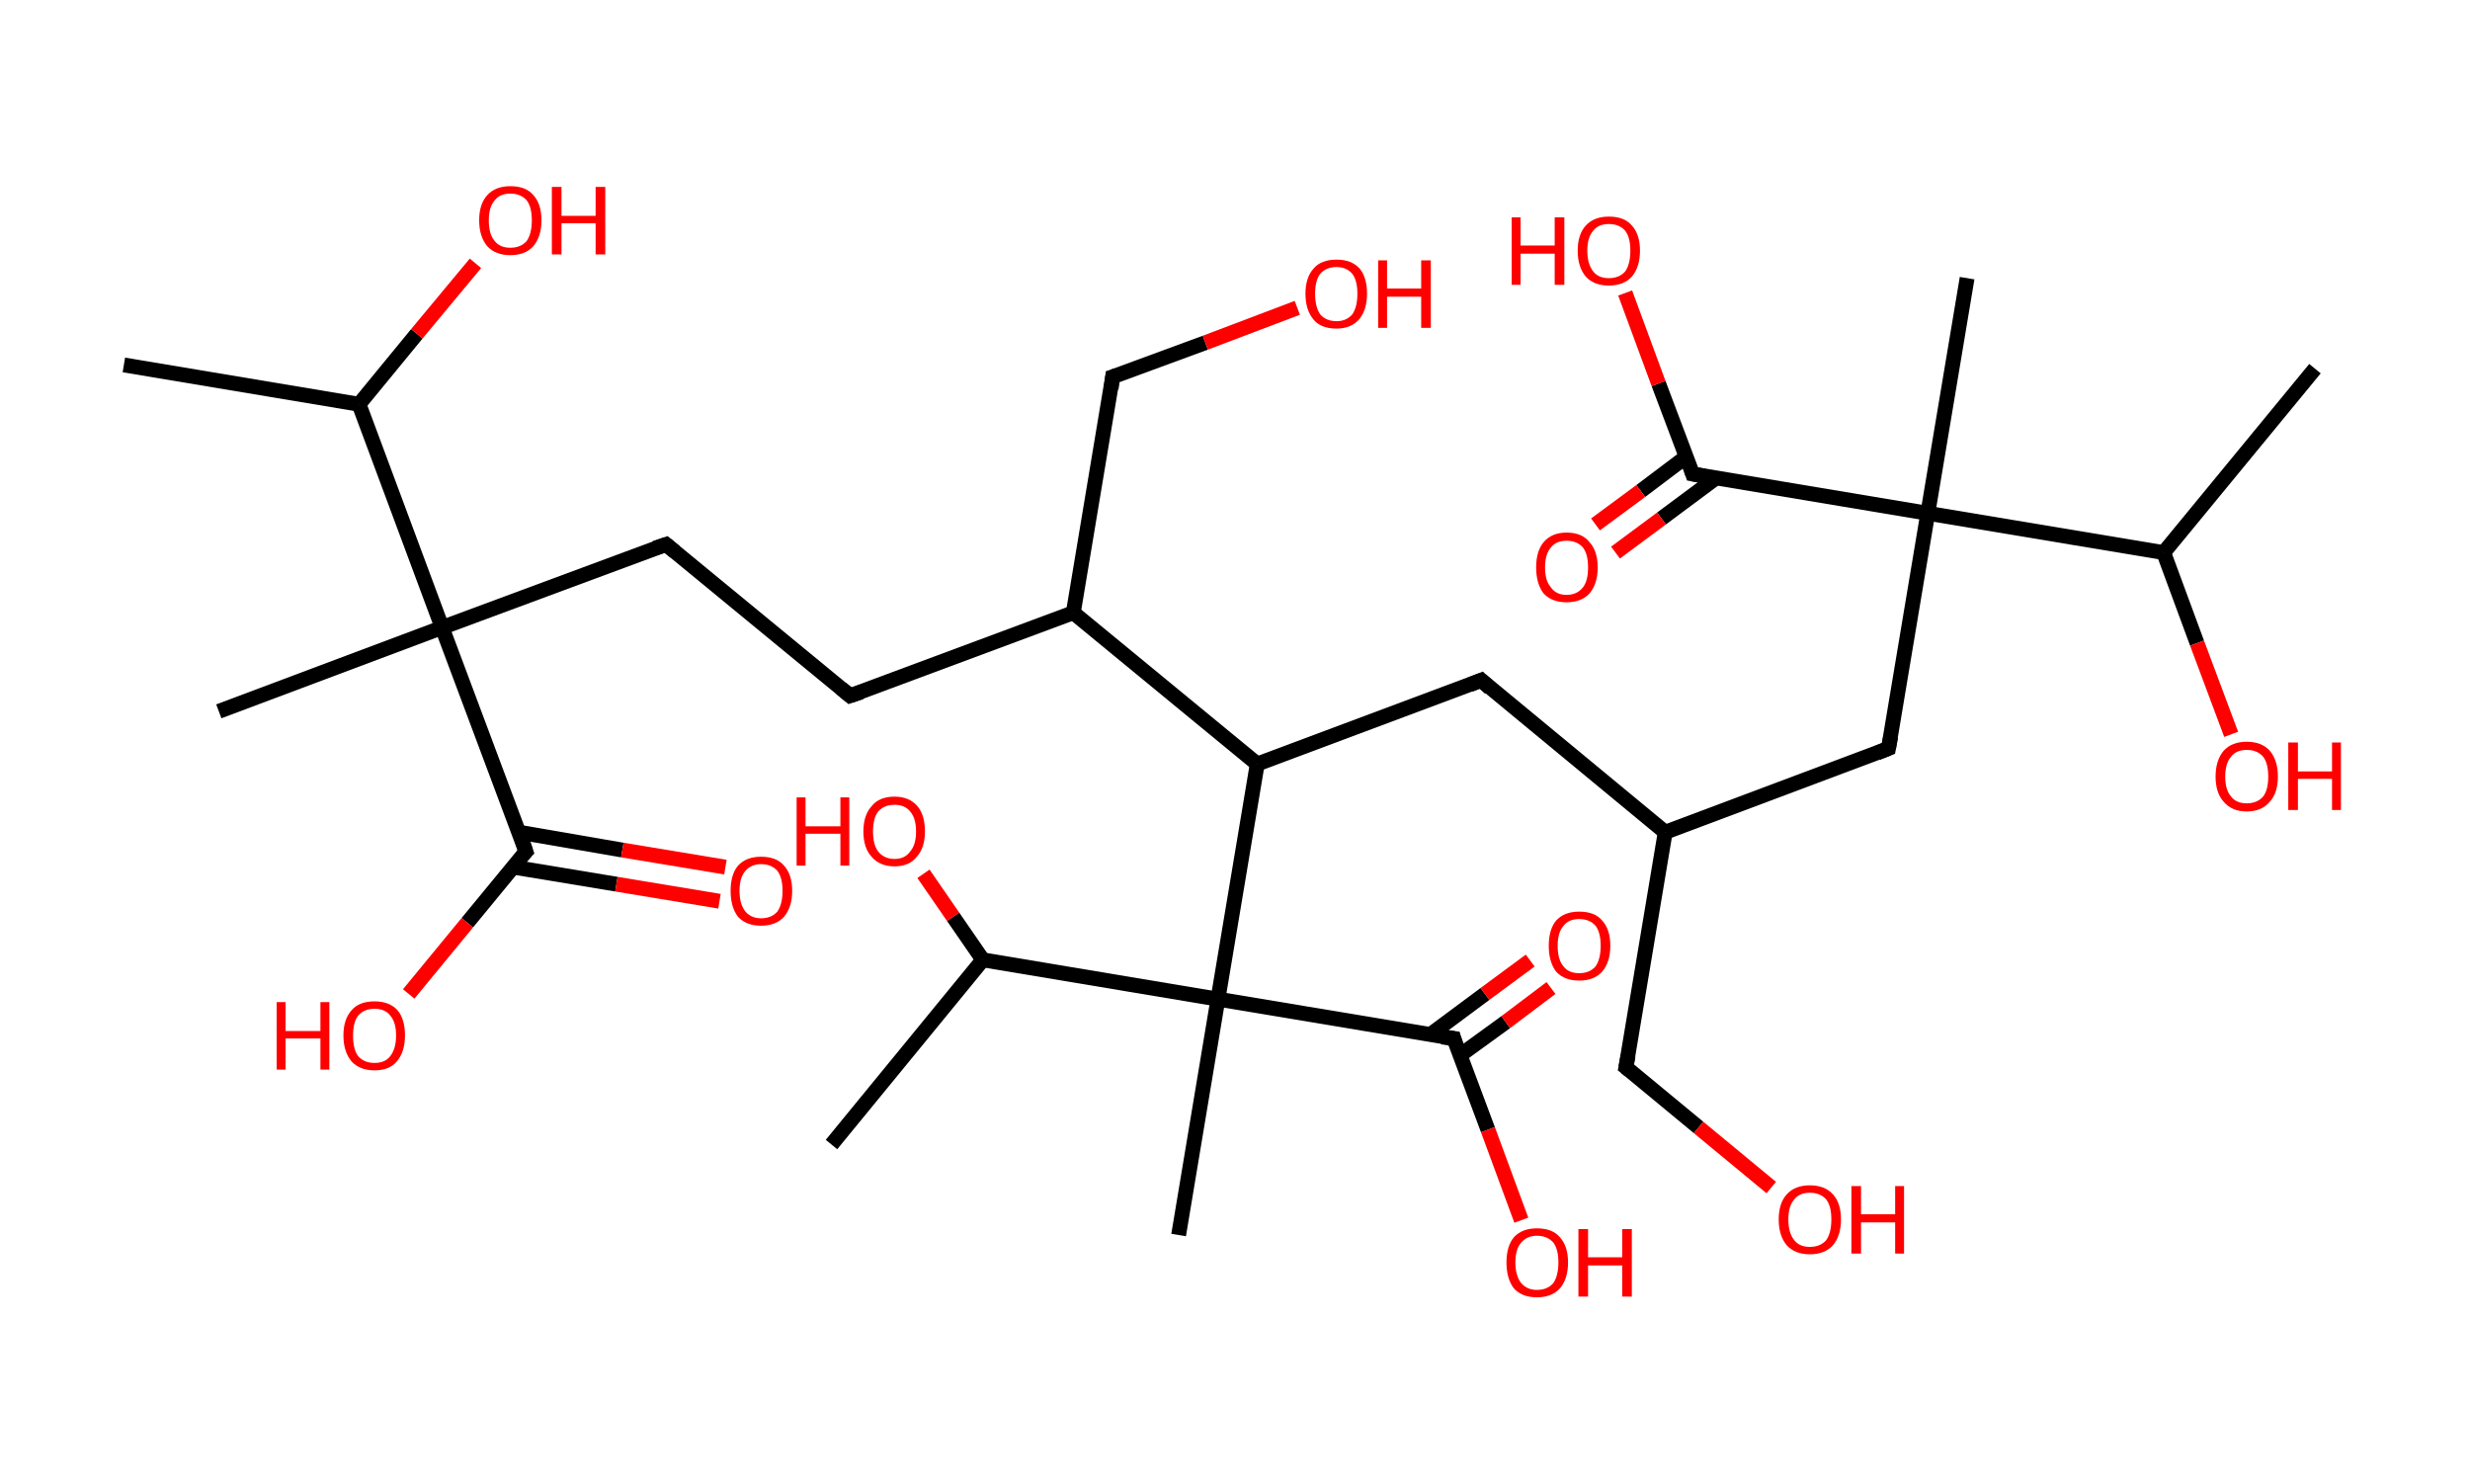 <?xml version='1.0' encoding='ASCII' standalone='yes'?>
<svg xmlns="http://www.w3.org/2000/svg" xmlns:rdkit="http://www.rdkit.org/xml" xmlns:xlink="http://www.w3.org/1999/xlink" version="1.1" baseProfile="full" xml:space="preserve" width="333px" height="200px" viewBox="0 0 333 200">
<!-- END OF HEADER -->
<rect style="opacity:1.0;fill:#FFFFFF;stroke:none" width="333.0" height="200.0" x="0.0" y="0.0"> </rect>
<path class="bond-0 atom-0 atom-1" d="M 16.7,49.2 L 48.4,54.5" style="fill:none;fill-rule:evenodd;stroke:#000000;stroke-width:2.0px;stroke-linecap:butt;stroke-linejoin:miter;stroke-opacity:1"/>
<path class="bond-1 atom-1 atom-2" d="M 48.4,54.5 L 56.2,45.0" style="fill:none;fill-rule:evenodd;stroke:#000000;stroke-width:2.0px;stroke-linecap:butt;stroke-linejoin:miter;stroke-opacity:1"/>
<path class="bond-1 atom-1 atom-2" d="M 56.2,45.0 L 64.1,35.5" style="fill:none;fill-rule:evenodd;stroke:#FF0000;stroke-width:2.0px;stroke-linecap:butt;stroke-linejoin:miter;stroke-opacity:1"/>
<path class="bond-2 atom-1 atom-3" d="M 48.4,54.5 L 59.6,84.6" style="fill:none;fill-rule:evenodd;stroke:#000000;stroke-width:2.0px;stroke-linecap:butt;stroke-linejoin:miter;stroke-opacity:1"/>
<path class="bond-3 atom-3 atom-4" d="M 59.6,84.6 L 29.5,95.9" style="fill:none;fill-rule:evenodd;stroke:#000000;stroke-width:2.0px;stroke-linecap:butt;stroke-linejoin:miter;stroke-opacity:1"/>
<path class="bond-4 atom-3 atom-5" d="M 59.6,84.6 L 89.8,73.4" style="fill:none;fill-rule:evenodd;stroke:#000000;stroke-width:2.0px;stroke-linecap:butt;stroke-linejoin:miter;stroke-opacity:1"/>
<path class="bond-5 atom-5 atom-6" d="M 89.8,73.4 L 114.6,93.8" style="fill:none;fill-rule:evenodd;stroke:#000000;stroke-width:2.0px;stroke-linecap:butt;stroke-linejoin:miter;stroke-opacity:1"/>
<path class="bond-6 atom-6 atom-7" d="M 114.6,93.8 L 144.7,82.6" style="fill:none;fill-rule:evenodd;stroke:#000000;stroke-width:2.0px;stroke-linecap:butt;stroke-linejoin:miter;stroke-opacity:1"/>
<path class="bond-7 atom-7 atom-8" d="M 144.7,82.6 L 150.0,50.8" style="fill:none;fill-rule:evenodd;stroke:#000000;stroke-width:2.0px;stroke-linecap:butt;stroke-linejoin:miter;stroke-opacity:1"/>
<path class="bond-8 atom-8 atom-9" d="M 150.0,50.8 L 162.5,46.2" style="fill:none;fill-rule:evenodd;stroke:#000000;stroke-width:2.0px;stroke-linecap:butt;stroke-linejoin:miter;stroke-opacity:1"/>
<path class="bond-8 atom-8 atom-9" d="M 162.5,46.2 L 174.9,41.5" style="fill:none;fill-rule:evenodd;stroke:#FF0000;stroke-width:2.0px;stroke-linecap:butt;stroke-linejoin:miter;stroke-opacity:1"/>
<path class="bond-9 atom-7 atom-10" d="M 144.7,82.6 L 169.5,103.0" style="fill:none;fill-rule:evenodd;stroke:#000000;stroke-width:2.0px;stroke-linecap:butt;stroke-linejoin:miter;stroke-opacity:1"/>
<path class="bond-10 atom-10 atom-11" d="M 169.5,103.0 L 199.7,91.7" style="fill:none;fill-rule:evenodd;stroke:#000000;stroke-width:2.0px;stroke-linecap:butt;stroke-linejoin:miter;stroke-opacity:1"/>
<path class="bond-11 atom-11 atom-12" d="M 199.7,91.7 L 224.5,112.2" style="fill:none;fill-rule:evenodd;stroke:#000000;stroke-width:2.0px;stroke-linecap:butt;stroke-linejoin:miter;stroke-opacity:1"/>
<path class="bond-12 atom-12 atom-13" d="M 224.5,112.2 L 219.2,143.9" style="fill:none;fill-rule:evenodd;stroke:#000000;stroke-width:2.0px;stroke-linecap:butt;stroke-linejoin:miter;stroke-opacity:1"/>
<path class="bond-13 atom-13 atom-14" d="M 219.2,143.9 L 229.0,152.0" style="fill:none;fill-rule:evenodd;stroke:#000000;stroke-width:2.0px;stroke-linecap:butt;stroke-linejoin:miter;stroke-opacity:1"/>
<path class="bond-13 atom-13 atom-14" d="M 229.0,152.0 L 238.8,160.1" style="fill:none;fill-rule:evenodd;stroke:#FF0000;stroke-width:2.0px;stroke-linecap:butt;stroke-linejoin:miter;stroke-opacity:1"/>
<path class="bond-14 atom-12 atom-15" d="M 224.5,112.2 L 254.6,100.9" style="fill:none;fill-rule:evenodd;stroke:#000000;stroke-width:2.0px;stroke-linecap:butt;stroke-linejoin:miter;stroke-opacity:1"/>
<path class="bond-15 atom-15 atom-16" d="M 254.6,100.9 L 259.9,69.2" style="fill:none;fill-rule:evenodd;stroke:#000000;stroke-width:2.0px;stroke-linecap:butt;stroke-linejoin:miter;stroke-opacity:1"/>
<path class="bond-16 atom-16 atom-17" d="M 259.9,69.2 L 265.2,37.5" style="fill:none;fill-rule:evenodd;stroke:#000000;stroke-width:2.0px;stroke-linecap:butt;stroke-linejoin:miter;stroke-opacity:1"/>
<path class="bond-17 atom-16 atom-18" d="M 259.9,69.2 L 228.2,63.9" style="fill:none;fill-rule:evenodd;stroke:#000000;stroke-width:2.0px;stroke-linecap:butt;stroke-linejoin:miter;stroke-opacity:1"/>
<path class="bond-18 atom-18 atom-19" d="M 227.3,61.6 L 221.2,66.2" style="fill:none;fill-rule:evenodd;stroke:#000000;stroke-width:2.0px;stroke-linecap:butt;stroke-linejoin:miter;stroke-opacity:1"/>
<path class="bond-18 atom-18 atom-19" d="M 221.2,66.2 L 215.1,70.7" style="fill:none;fill-rule:evenodd;stroke:#FF0000;stroke-width:2.0px;stroke-linecap:butt;stroke-linejoin:miter;stroke-opacity:1"/>
<path class="bond-18 atom-18 atom-19" d="M 231.4,64.4 L 224.0,69.9" style="fill:none;fill-rule:evenodd;stroke:#000000;stroke-width:2.0px;stroke-linecap:butt;stroke-linejoin:miter;stroke-opacity:1"/>
<path class="bond-18 atom-18 atom-19" d="M 224.0,69.9 L 217.8,74.5" style="fill:none;fill-rule:evenodd;stroke:#FF0000;stroke-width:2.0px;stroke-linecap:butt;stroke-linejoin:miter;stroke-opacity:1"/>
<path class="bond-19 atom-18 atom-20" d="M 228.2,63.9 L 223.6,51.7" style="fill:none;fill-rule:evenodd;stroke:#000000;stroke-width:2.0px;stroke-linecap:butt;stroke-linejoin:miter;stroke-opacity:1"/>
<path class="bond-19 atom-18 atom-20" d="M 223.6,51.7 L 219.1,39.5" style="fill:none;fill-rule:evenodd;stroke:#FF0000;stroke-width:2.0px;stroke-linecap:butt;stroke-linejoin:miter;stroke-opacity:1"/>
<path class="bond-20 atom-16 atom-21" d="M 259.9,69.2 L 291.7,74.5" style="fill:none;fill-rule:evenodd;stroke:#000000;stroke-width:2.0px;stroke-linecap:butt;stroke-linejoin:miter;stroke-opacity:1"/>
<path class="bond-21 atom-21 atom-22" d="M 291.7,74.5 L 312.1,49.7" style="fill:none;fill-rule:evenodd;stroke:#000000;stroke-width:2.0px;stroke-linecap:butt;stroke-linejoin:miter;stroke-opacity:1"/>
<path class="bond-22 atom-21 atom-23" d="M 291.7,74.5 L 296.2,86.7" style="fill:none;fill-rule:evenodd;stroke:#000000;stroke-width:2.0px;stroke-linecap:butt;stroke-linejoin:miter;stroke-opacity:1"/>
<path class="bond-22 atom-21 atom-23" d="M 296.2,86.7 L 300.8,99.0" style="fill:none;fill-rule:evenodd;stroke:#FF0000;stroke-width:2.0px;stroke-linecap:butt;stroke-linejoin:miter;stroke-opacity:1"/>
<path class="bond-23 atom-10 atom-24" d="M 169.5,103.0 L 164.2,134.7" style="fill:none;fill-rule:evenodd;stroke:#000000;stroke-width:2.0px;stroke-linecap:butt;stroke-linejoin:miter;stroke-opacity:1"/>
<path class="bond-24 atom-24 atom-25" d="M 164.2,134.7 L 158.9,166.5" style="fill:none;fill-rule:evenodd;stroke:#000000;stroke-width:2.0px;stroke-linecap:butt;stroke-linejoin:miter;stroke-opacity:1"/>
<path class="bond-25 atom-24 atom-26" d="M 164.2,134.7 L 196.0,140.0" style="fill:none;fill-rule:evenodd;stroke:#000000;stroke-width:2.0px;stroke-linecap:butt;stroke-linejoin:miter;stroke-opacity:1"/>
<path class="bond-26 atom-26 atom-27" d="M 196.8,142.3 L 203.0,137.8" style="fill:none;fill-rule:evenodd;stroke:#000000;stroke-width:2.0px;stroke-linecap:butt;stroke-linejoin:miter;stroke-opacity:1"/>
<path class="bond-26 atom-26 atom-27" d="M 203.0,137.8 L 209.1,133.2" style="fill:none;fill-rule:evenodd;stroke:#FF0000;stroke-width:2.0px;stroke-linecap:butt;stroke-linejoin:miter;stroke-opacity:1"/>
<path class="bond-26 atom-26 atom-27" d="M 192.8,139.5 L 200.2,134.0" style="fill:none;fill-rule:evenodd;stroke:#000000;stroke-width:2.0px;stroke-linecap:butt;stroke-linejoin:miter;stroke-opacity:1"/>
<path class="bond-26 atom-26 atom-27" d="M 200.2,134.0 L 206.3,129.5" style="fill:none;fill-rule:evenodd;stroke:#FF0000;stroke-width:2.0px;stroke-linecap:butt;stroke-linejoin:miter;stroke-opacity:1"/>
<path class="bond-27 atom-26 atom-28" d="M 196.0,140.0 L 200.6,152.3" style="fill:none;fill-rule:evenodd;stroke:#000000;stroke-width:2.0px;stroke-linecap:butt;stroke-linejoin:miter;stroke-opacity:1"/>
<path class="bond-27 atom-26 atom-28" d="M 200.6,152.3 L 205.1,164.5" style="fill:none;fill-rule:evenodd;stroke:#FF0000;stroke-width:2.0px;stroke-linecap:butt;stroke-linejoin:miter;stroke-opacity:1"/>
<path class="bond-28 atom-24 atom-29" d="M 164.2,134.7 L 132.5,129.4" style="fill:none;fill-rule:evenodd;stroke:#000000;stroke-width:2.0px;stroke-linecap:butt;stroke-linejoin:miter;stroke-opacity:1"/>
<path class="bond-29 atom-29 atom-30" d="M 132.5,129.4 L 112.1,154.3" style="fill:none;fill-rule:evenodd;stroke:#000000;stroke-width:2.0px;stroke-linecap:butt;stroke-linejoin:miter;stroke-opacity:1"/>
<path class="bond-30 atom-29 atom-31" d="M 132.5,129.4 L 128.5,123.6" style="fill:none;fill-rule:evenodd;stroke:#000000;stroke-width:2.0px;stroke-linecap:butt;stroke-linejoin:miter;stroke-opacity:1"/>
<path class="bond-30 atom-29 atom-31" d="M 128.5,123.6 L 124.5,117.8" style="fill:none;fill-rule:evenodd;stroke:#FF0000;stroke-width:2.0px;stroke-linecap:butt;stroke-linejoin:miter;stroke-opacity:1"/>
<path class="bond-31 atom-3 atom-32" d="M 59.6,84.6 L 70.9,114.8" style="fill:none;fill-rule:evenodd;stroke:#000000;stroke-width:2.0px;stroke-linecap:butt;stroke-linejoin:miter;stroke-opacity:1"/>
<path class="bond-32 atom-32 atom-33" d="M 69.2,116.9 L 83.1,119.2" style="fill:none;fill-rule:evenodd;stroke:#000000;stroke-width:2.0px;stroke-linecap:butt;stroke-linejoin:miter;stroke-opacity:1"/>
<path class="bond-32 atom-32 atom-33" d="M 83.1,119.2 L 97.0,121.5" style="fill:none;fill-rule:evenodd;stroke:#FF0000;stroke-width:2.0px;stroke-linecap:butt;stroke-linejoin:miter;stroke-opacity:1"/>
<path class="bond-32 atom-32 atom-33" d="M 70.0,112.2 L 83.9,114.6" style="fill:none;fill-rule:evenodd;stroke:#000000;stroke-width:2.0px;stroke-linecap:butt;stroke-linejoin:miter;stroke-opacity:1"/>
<path class="bond-32 atom-32 atom-33" d="M 83.9,114.6 L 97.8,116.9" style="fill:none;fill-rule:evenodd;stroke:#FF0000;stroke-width:2.0px;stroke-linecap:butt;stroke-linejoin:miter;stroke-opacity:1"/>
<path class="bond-33 atom-32 atom-34" d="M 70.9,114.8 L 63.0,124.4" style="fill:none;fill-rule:evenodd;stroke:#000000;stroke-width:2.0px;stroke-linecap:butt;stroke-linejoin:miter;stroke-opacity:1"/>
<path class="bond-33 atom-32 atom-34" d="M 63.0,124.4 L 55.1,134.0" style="fill:none;fill-rule:evenodd;stroke:#FF0000;stroke-width:2.0px;stroke-linecap:butt;stroke-linejoin:miter;stroke-opacity:1"/>
<path d="M 88.3,73.9 L 89.8,73.4 L 91.0,74.4" style="fill:none;stroke:#000000;stroke-width:2.0px;stroke-linecap:butt;stroke-linejoin:miter;stroke-opacity:1;"/>
<path d="M 113.4,92.8 L 114.6,93.8 L 116.1,93.3" style="fill:none;stroke:#000000;stroke-width:2.0px;stroke-linecap:butt;stroke-linejoin:miter;stroke-opacity:1;"/>
<path d="M 149.8,52.4 L 150.0,50.8 L 150.6,50.6" style="fill:none;stroke:#000000;stroke-width:2.0px;stroke-linecap:butt;stroke-linejoin:miter;stroke-opacity:1;"/>
<path d="M 198.2,92.3 L 199.7,91.7 L 200.9,92.8" style="fill:none;stroke:#000000;stroke-width:2.0px;stroke-linecap:butt;stroke-linejoin:miter;stroke-opacity:1;"/>
<path d="M 219.5,142.3 L 219.2,143.9 L 219.7,144.3" style="fill:none;stroke:#000000;stroke-width:2.0px;stroke-linecap:butt;stroke-linejoin:miter;stroke-opacity:1;"/>
<path d="M 253.1,101.5 L 254.6,100.9 L 254.9,99.3" style="fill:none;stroke:#000000;stroke-width:2.0px;stroke-linecap:butt;stroke-linejoin:miter;stroke-opacity:1;"/>
<path d="M 229.8,64.2 L 228.2,63.9 L 228.0,63.3" style="fill:none;stroke:#000000;stroke-width:2.0px;stroke-linecap:butt;stroke-linejoin:miter;stroke-opacity:1;"/>
<path d="M 194.4,139.8 L 196.0,140.0 L 196.2,140.7" style="fill:none;stroke:#000000;stroke-width:2.0px;stroke-linecap:butt;stroke-linejoin:miter;stroke-opacity:1;"/>
<path d="M 70.4,113.3 L 70.9,114.8 L 70.5,115.2" style="fill:none;stroke:#000000;stroke-width:2.0px;stroke-linecap:butt;stroke-linejoin:miter;stroke-opacity:1;"/>
<path class="atom-2" d="M 64.6 29.7 Q 64.6 27.5, 65.7 26.3 Q 66.8 25.1, 68.8 25.1 Q 70.9 25.1, 71.9 26.3 Q 73.0 27.5, 73.0 29.7 Q 73.0 31.9, 71.9 33.2 Q 70.8 34.4, 68.8 34.4 Q 66.8 34.4, 65.7 33.2 Q 64.6 31.9, 64.6 29.7 M 68.8 33.4 Q 70.2 33.4, 71.0 32.5 Q 71.7 31.5, 71.7 29.7 Q 71.7 27.9, 71.0 27.0 Q 70.2 26.1, 68.8 26.1 Q 67.4 26.1, 66.7 27.0 Q 65.9 27.9, 65.9 29.7 Q 65.9 31.6, 66.7 32.5 Q 67.4 33.4, 68.8 33.4 " fill="#FF0000"/>
<path class="atom-2" d="M 74.4 25.2 L 75.7 25.2 L 75.7 29.1 L 80.3 29.1 L 80.3 25.2 L 81.6 25.2 L 81.6 34.3 L 80.3 34.3 L 80.3 30.1 L 75.7 30.1 L 75.7 34.3 L 74.4 34.3 L 74.4 25.2 " fill="#FF0000"/>
<path class="atom-9" d="M 176.0 39.6 Q 176.0 37.4, 177.1 36.2 Q 178.1 35.0, 180.2 35.0 Q 182.2 35.0, 183.3 36.2 Q 184.3 37.4, 184.3 39.6 Q 184.3 41.8, 183.2 43.1 Q 182.1 44.3, 180.2 44.3 Q 178.1 44.3, 177.1 43.1 Q 176.0 41.8, 176.0 39.6 M 180.2 43.3 Q 181.5 43.3, 182.3 42.4 Q 183.0 41.4, 183.0 39.6 Q 183.0 37.8, 182.3 36.9 Q 181.5 36.0, 180.2 36.0 Q 178.8 36.0, 178.0 36.9 Q 177.3 37.8, 177.3 39.6 Q 177.3 41.4, 178.0 42.4 Q 178.8 43.3, 180.2 43.3 " fill="#FF0000"/>
<path class="atom-9" d="M 185.8 35.1 L 187.0 35.1 L 187.0 38.9 L 191.6 38.9 L 191.6 35.1 L 192.9 35.1 L 192.9 44.2 L 191.6 44.2 L 191.6 40.0 L 187.0 40.0 L 187.0 44.2 L 185.8 44.2 L 185.8 35.1 " fill="#FF0000"/>
<path class="atom-14" d="M 239.8 164.4 Q 239.8 162.2, 240.9 161.0 Q 242.0 159.8, 244.0 159.8 Q 246.0 159.8, 247.1 161.0 Q 248.2 162.2, 248.2 164.4 Q 248.2 166.6, 247.1 167.9 Q 246.0 169.1, 244.0 169.1 Q 242.0 169.1, 240.9 167.9 Q 239.8 166.6, 239.8 164.4 M 244.0 168.1 Q 245.4 168.1, 246.2 167.2 Q 246.9 166.2, 246.9 164.4 Q 246.9 162.6, 246.2 161.7 Q 245.4 160.8, 244.0 160.8 Q 242.6 160.8, 241.9 161.7 Q 241.1 162.6, 241.1 164.4 Q 241.1 166.2, 241.9 167.2 Q 242.6 168.1, 244.0 168.1 " fill="#FF0000"/>
<path class="atom-14" d="M 249.6 159.9 L 250.9 159.9 L 250.9 163.7 L 255.5 163.7 L 255.5 159.9 L 256.7 159.9 L 256.7 169.0 L 255.5 169.0 L 255.5 164.8 L 250.9 164.8 L 250.9 169.0 L 249.6 169.0 L 249.6 159.9 " fill="#FF0000"/>
<path class="atom-19" d="M 207.1 76.5 Q 207.1 74.3, 208.1 73.1 Q 209.2 71.8, 211.2 71.8 Q 213.3 71.8, 214.3 73.1 Q 215.4 74.3, 215.4 76.5 Q 215.4 78.7, 214.3 80.0 Q 213.2 81.2, 211.2 81.2 Q 209.2 81.2, 208.1 80.0 Q 207.1 78.7, 207.1 76.5 M 211.2 80.2 Q 212.6 80.2, 213.4 79.2 Q 214.1 78.3, 214.1 76.5 Q 214.1 74.7, 213.4 73.8 Q 212.6 72.9, 211.2 72.9 Q 209.8 72.9, 209.1 73.8 Q 208.3 74.7, 208.3 76.5 Q 208.3 78.3, 209.1 79.2 Q 209.8 80.2, 211.2 80.2 " fill="#FF0000"/>
<path class="atom-20" d="M 203.8 29.3 L 205.0 29.3 L 205.0 33.1 L 209.6 33.1 L 209.6 29.3 L 210.9 29.3 L 210.9 38.4 L 209.6 38.4 L 209.6 34.2 L 205.0 34.2 L 205.0 38.4 L 203.8 38.4 L 203.8 29.3 " fill="#FF0000"/>
<path class="atom-20" d="M 212.7 33.8 Q 212.7 31.6, 213.8 30.4 Q 214.9 29.2, 216.9 29.2 Q 219.0 29.2, 220.0 30.4 Q 221.1 31.6, 221.1 33.8 Q 221.1 36.0, 220.0 37.3 Q 218.9 38.5, 216.9 38.5 Q 214.9 38.5, 213.8 37.3 Q 212.7 36.0, 212.7 33.8 M 216.9 37.5 Q 218.3 37.5, 219.1 36.6 Q 219.8 35.6, 219.8 33.8 Q 219.8 32.0, 219.1 31.1 Q 218.3 30.2, 216.9 30.2 Q 215.5 30.2, 214.8 31.1 Q 214.0 32.0, 214.0 33.8 Q 214.0 35.6, 214.8 36.6 Q 215.5 37.5, 216.9 37.5 " fill="#FF0000"/>
<path class="atom-23" d="M 298.7 104.7 Q 298.7 102.5, 299.8 101.2 Q 300.9 100.0, 302.9 100.0 Q 304.9 100.0, 306.0 101.2 Q 307.1 102.5, 307.1 104.7 Q 307.1 106.9, 306.0 108.1 Q 304.9 109.4, 302.9 109.4 Q 300.9 109.4, 299.8 108.1 Q 298.7 106.9, 298.7 104.7 M 302.9 108.3 Q 304.3 108.3, 305.1 107.4 Q 305.8 106.5, 305.8 104.7 Q 305.8 102.9, 305.1 102.0 Q 304.3 101.1, 302.9 101.1 Q 301.5 101.1, 300.8 102.0 Q 300.0 102.9, 300.0 104.7 Q 300.0 106.5, 300.8 107.4 Q 301.5 108.3, 302.9 108.3 " fill="#FF0000"/>
<path class="atom-23" d="M 308.5 100.1 L 309.8 100.1 L 309.8 104.0 L 314.4 104.0 L 314.4 100.1 L 315.6 100.1 L 315.6 109.2 L 314.4 109.2 L 314.4 105.0 L 309.8 105.0 L 309.8 109.2 L 308.5 109.2 L 308.5 100.1 " fill="#FF0000"/>
<path class="atom-27" d="M 208.8 127.5 Q 208.8 125.3, 209.8 124.1 Q 210.9 122.9, 212.9 122.9 Q 215.0 122.9, 216.0 124.1 Q 217.1 125.3, 217.1 127.5 Q 217.1 129.7, 216.0 131.0 Q 214.9 132.2, 212.9 132.2 Q 210.9 132.2, 209.8 131.0 Q 208.8 129.7, 208.8 127.5 M 212.9 131.2 Q 214.3 131.2, 215.1 130.3 Q 215.8 129.3, 215.8 127.5 Q 215.8 125.7, 215.1 124.8 Q 214.3 123.9, 212.9 123.9 Q 211.5 123.9, 210.8 124.8 Q 210.0 125.7, 210.0 127.5 Q 210.0 129.4, 210.8 130.3 Q 211.5 131.2, 212.9 131.2 " fill="#FF0000"/>
<path class="atom-28" d="M 203.1 170.2 Q 203.1 168.0, 204.1 166.8 Q 205.2 165.6, 207.2 165.6 Q 209.3 165.6, 210.3 166.8 Q 211.4 168.0, 211.4 170.2 Q 211.4 172.4, 210.3 173.7 Q 209.2 174.9, 207.2 174.9 Q 205.2 174.9, 204.1 173.7 Q 203.1 172.4, 203.1 170.2 M 207.2 173.9 Q 208.6 173.9, 209.4 173.0 Q 210.1 172.0, 210.1 170.2 Q 210.1 168.4, 209.4 167.5 Q 208.6 166.6, 207.2 166.6 Q 205.9 166.6, 205.1 167.5 Q 204.3 168.4, 204.3 170.2 Q 204.3 172.0, 205.1 173.0 Q 205.9 173.9, 207.2 173.9 " fill="#FF0000"/>
<path class="atom-28" d="M 212.8 165.7 L 214.1 165.7 L 214.1 169.5 L 218.7 169.5 L 218.7 165.7 L 220.0 165.7 L 220.0 174.8 L 218.7 174.8 L 218.7 170.6 L 214.1 170.6 L 214.1 174.8 L 212.8 174.8 L 212.8 165.7 " fill="#FF0000"/>
<path class="atom-31" d="M 107.4 107.5 L 108.6 107.5 L 108.6 111.4 L 113.3 111.4 L 113.3 107.5 L 114.5 107.5 L 114.5 116.7 L 113.3 116.7 L 113.3 112.4 L 108.6 112.4 L 108.6 116.7 L 107.4 116.7 L 107.4 107.5 " fill="#FF0000"/>
<path class="atom-31" d="M 116.4 112.1 Q 116.4 109.9, 117.5 108.7 Q 118.5 107.4, 120.6 107.4 Q 122.6 107.4, 123.7 108.7 Q 124.7 109.9, 124.7 112.1 Q 124.7 114.3, 123.6 115.5 Q 122.6 116.8, 120.6 116.8 Q 118.6 116.8, 117.5 115.5 Q 116.4 114.3, 116.4 112.1 M 120.6 115.8 Q 122.0 115.8, 122.7 114.8 Q 123.5 113.9, 123.5 112.1 Q 123.5 110.3, 122.7 109.4 Q 122.0 108.5, 120.6 108.5 Q 119.2 108.5, 118.4 109.4 Q 117.7 110.3, 117.7 112.1 Q 117.7 113.9, 118.4 114.8 Q 119.2 115.8, 120.6 115.8 " fill="#FF0000"/>
<path class="atom-33" d="M 98.5 120.1 Q 98.5 117.9, 99.5 116.7 Q 100.6 115.5, 102.6 115.5 Q 104.7 115.5, 105.7 116.7 Q 106.8 117.9, 106.8 120.1 Q 106.8 122.3, 105.7 123.6 Q 104.6 124.8, 102.6 124.8 Q 100.6 124.8, 99.5 123.6 Q 98.5 122.3, 98.5 120.1 M 102.6 123.8 Q 104.0 123.8, 104.8 122.9 Q 105.5 121.9, 105.5 120.1 Q 105.5 118.3, 104.8 117.4 Q 104.0 116.5, 102.6 116.5 Q 101.3 116.5, 100.5 117.4 Q 99.7 118.3, 99.7 120.1 Q 99.7 121.9, 100.5 122.9 Q 101.3 123.8, 102.6 123.8 " fill="#FF0000"/>
<path class="atom-34" d="M 37.3 135.1 L 38.5 135.1 L 38.5 139.0 L 43.2 139.0 L 43.2 135.1 L 44.4 135.1 L 44.4 144.2 L 43.2 144.2 L 43.2 140.0 L 38.5 140.0 L 38.5 144.2 L 37.3 144.2 L 37.3 135.1 " fill="#FF0000"/>
<path class="atom-34" d="M 46.3 139.6 Q 46.3 137.4, 47.4 136.2 Q 48.4 135.0, 50.5 135.0 Q 52.5 135.0, 53.6 136.2 Q 54.6 137.4, 54.6 139.6 Q 54.6 141.8, 53.5 143.1 Q 52.5 144.3, 50.5 144.3 Q 48.5 144.3, 47.4 143.1 Q 46.3 141.8, 46.3 139.6 M 50.5 143.3 Q 51.9 143.3, 52.6 142.4 Q 53.4 141.4, 53.4 139.6 Q 53.4 137.8, 52.6 136.9 Q 51.9 136.0, 50.5 136.0 Q 49.1 136.0, 48.3 136.9 Q 47.6 137.8, 47.6 139.6 Q 47.6 141.5, 48.3 142.4 Q 49.1 143.3, 50.5 143.3 " fill="#FF0000"/>
</svg>
